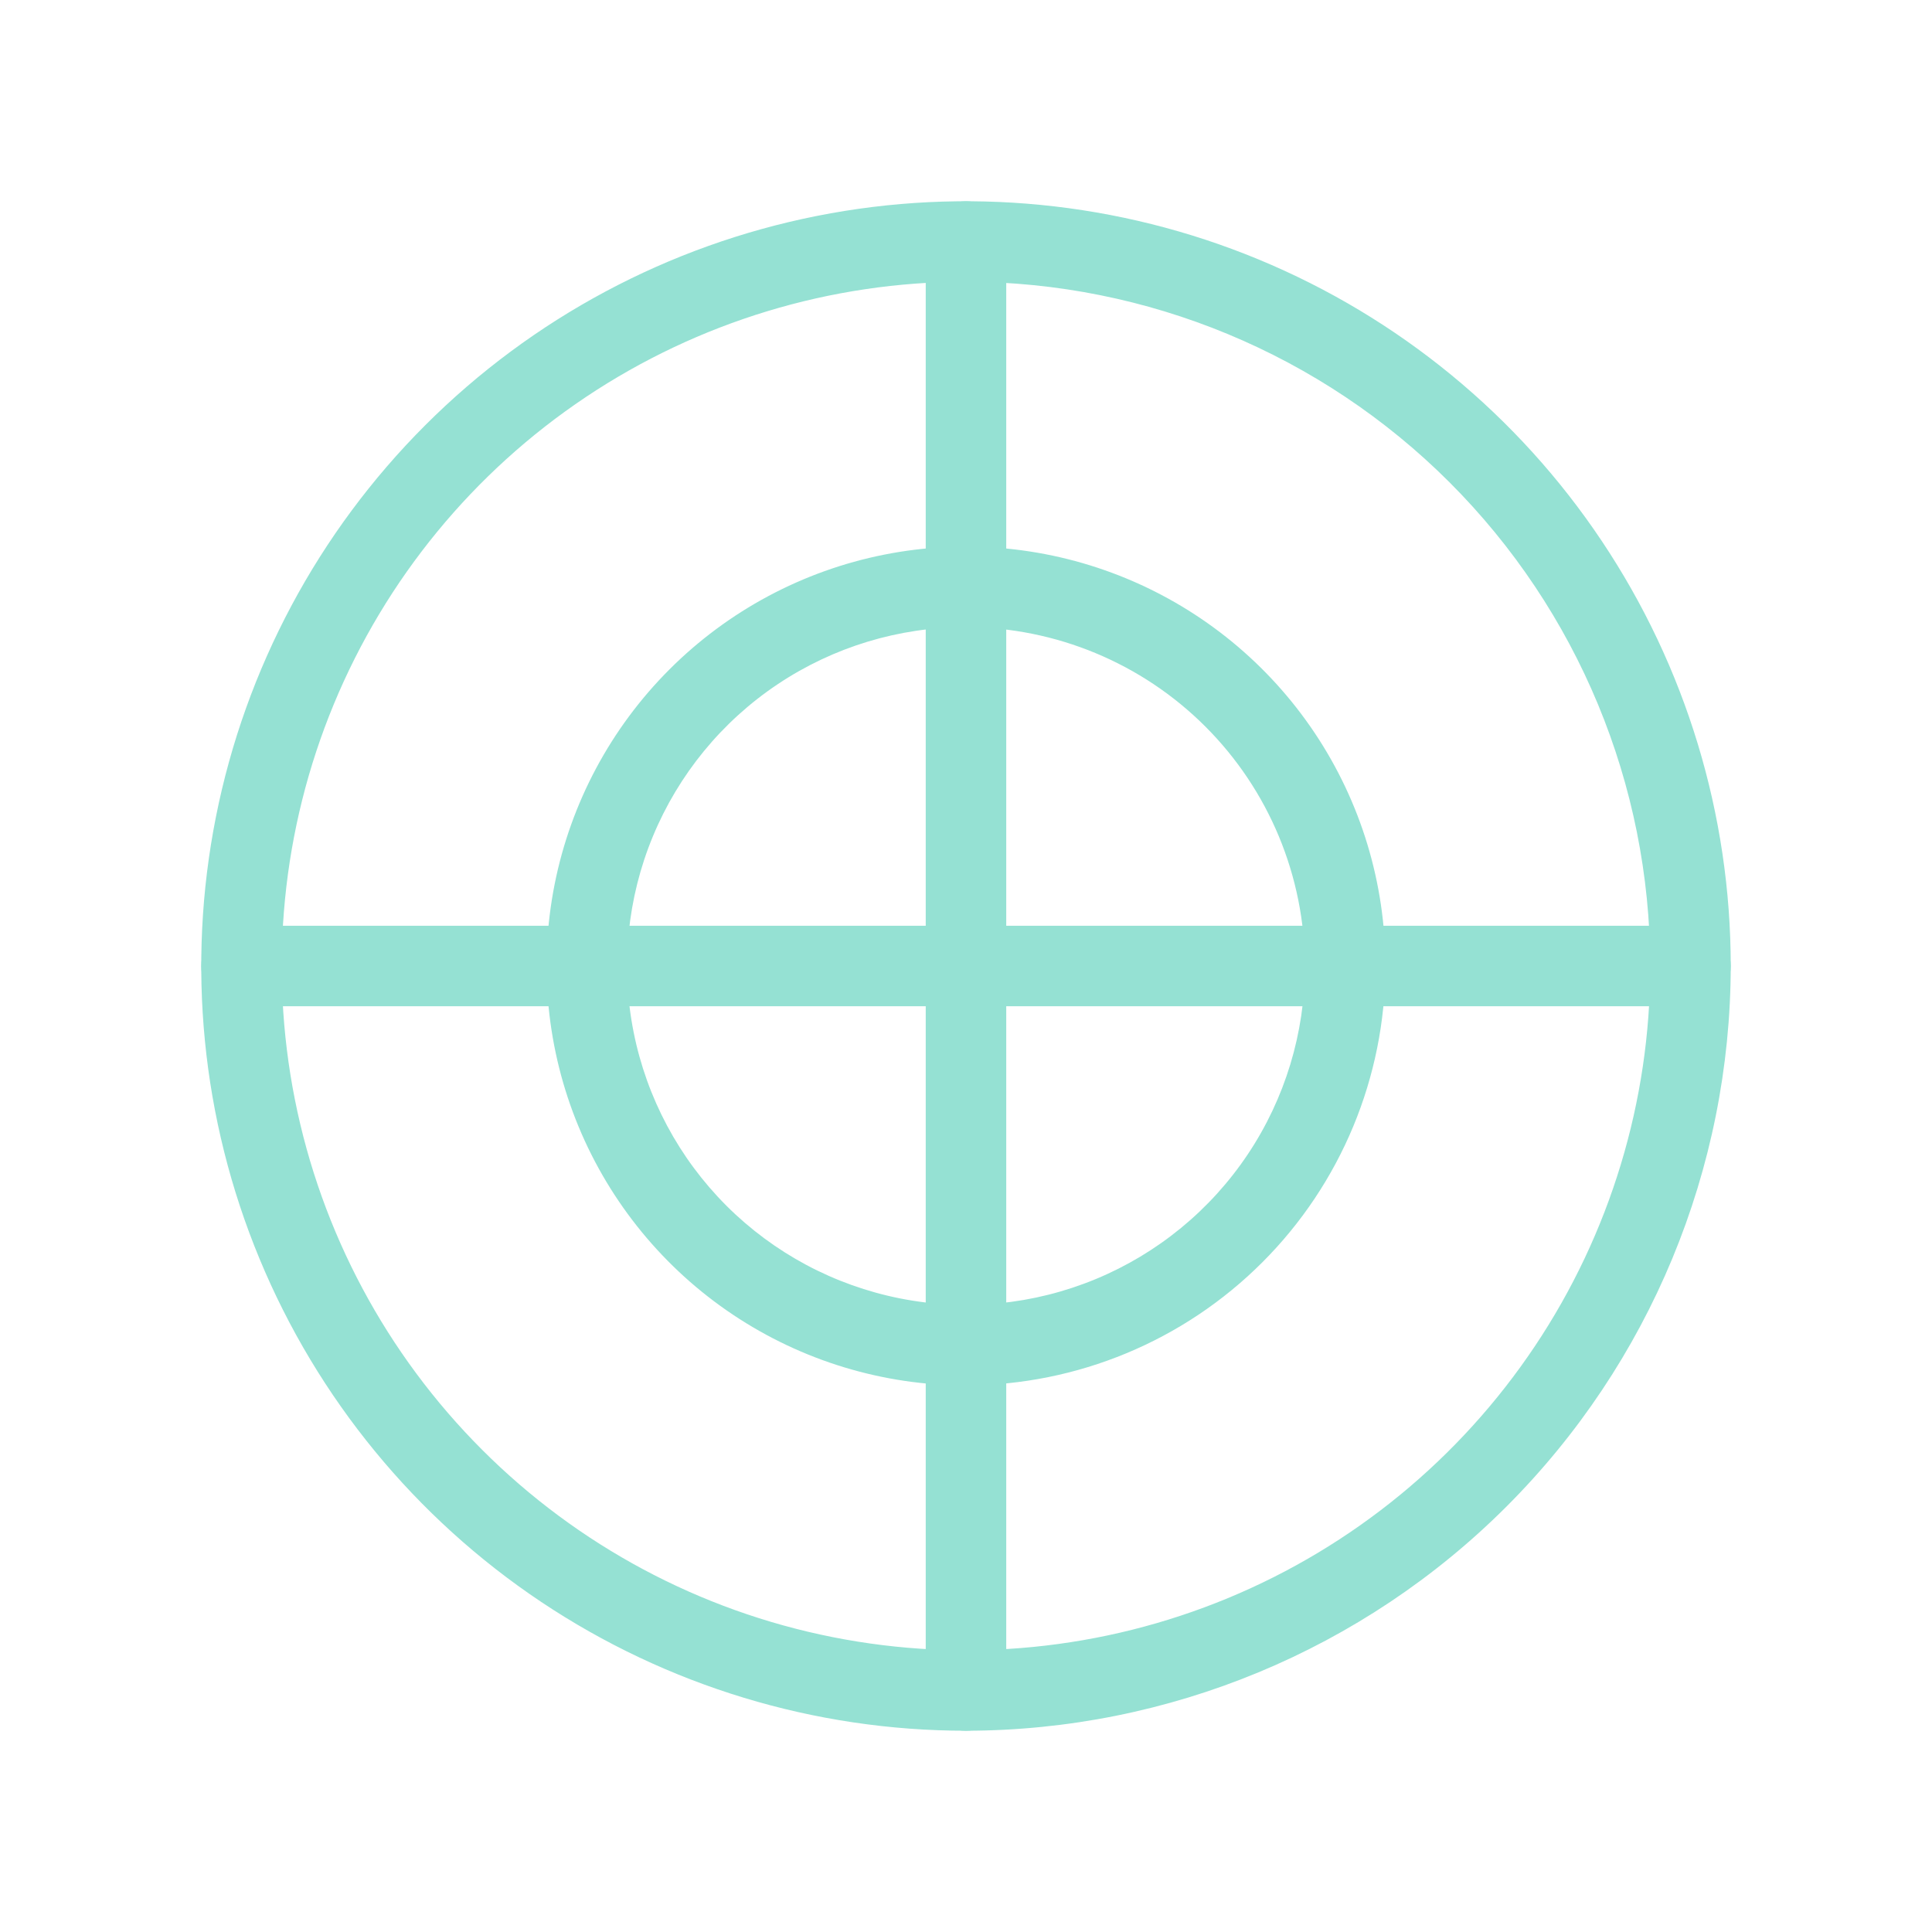 <svg width="70" height="70" viewBox="0 0 70 70" fill="none" xmlns="http://www.w3.org/2000/svg">
<path d="M35 62.708C29.52 62.708 24.163 61.083 19.606 58.039C15.049 54.994 11.498 50.666 9.401 45.603C7.304 40.541 6.755 34.969 7.824 29.594C8.893 24.22 11.532 19.282 15.407 15.407C19.282 11.532 24.219 8.893 29.594 7.824C34.969 6.755 40.54 7.304 45.603 9.401C50.666 11.498 54.994 15.049 58.038 19.606C61.083 24.163 62.708 29.52 62.708 35C62.7 42.346 59.779 49.389 54.584 54.584C49.389 59.779 42.346 62.701 35 62.708ZM35 10.208C30.096 10.208 25.303 11.662 21.226 14.386C17.149 17.111 13.972 20.983 12.095 25.513C10.219 30.043 9.728 35.028 10.684 39.837C11.641 44.646 14.002 49.063 17.47 52.53C20.937 55.998 25.354 58.359 30.163 59.315C34.972 60.272 39.957 59.781 44.487 57.904C49.017 56.028 52.889 52.85 55.613 48.773C58.337 44.697 59.791 39.903 59.791 35C59.784 28.427 57.169 22.126 52.522 17.478C47.874 12.831 41.573 10.216 35 10.208V10.208Z" fill="#95E1D3"/>
<path d="M35 50.196C31.995 50.196 29.057 49.304 26.558 47.635C24.059 45.965 22.111 43.592 20.961 40.815C19.811 38.038 19.51 34.983 20.096 32.035C20.683 29.088 22.13 26.38 24.255 24.255C26.38 22.13 29.088 20.682 32.035 20.096C34.983 19.51 38.039 19.811 40.815 20.961C43.592 22.111 45.965 24.059 47.635 26.558C49.305 29.056 50.196 31.994 50.196 35C50.188 39.028 48.585 42.888 45.737 45.736C42.889 48.585 39.028 50.188 35 50.196V50.196ZM35 22.721C32.571 22.721 30.197 23.441 28.178 24.79C26.159 26.139 24.585 28.057 23.656 30.301C22.726 32.545 22.483 35.014 22.957 37.395C23.431 39.777 24.6 41.965 26.317 43.683C28.035 45.4 30.223 46.569 32.605 47.043C34.986 47.517 37.455 47.274 39.699 46.344C41.943 45.415 43.861 43.841 45.21 41.822C46.559 39.803 47.279 37.428 47.279 35C47.272 31.746 45.975 28.627 43.674 26.326C41.373 24.025 38.254 22.729 35 22.721V22.721Z" fill="#95E1D3"/>
<path d="M61.25 36.458H8.75C8.363 36.458 7.992 36.305 7.719 36.031C7.445 35.758 7.292 35.387 7.292 35C7.292 34.613 7.445 34.242 7.719 33.969C7.992 33.695 8.363 33.542 8.75 33.542H61.25C61.637 33.542 62.008 33.695 62.281 33.969C62.554 34.242 62.708 34.613 62.708 35C62.708 35.387 62.554 35.758 62.281 36.031C62.008 36.305 61.637 36.458 61.25 36.458Z" fill="#95E1D3"/>
<path d="M35 62.708C34.613 62.708 34.242 62.555 33.969 62.281C33.695 62.008 33.541 61.637 33.541 61.25V8.75C33.541 8.363 33.695 7.992 33.969 7.719C34.242 7.445 34.613 7.292 35 7.292C35.387 7.292 35.758 7.445 36.031 7.719C36.304 7.992 36.458 8.363 36.458 8.75V61.25C36.458 61.637 36.304 62.008 36.031 62.281C35.758 62.555 35.387 62.708 35 62.708Z" fill="#95E1D3"/>
</svg>
